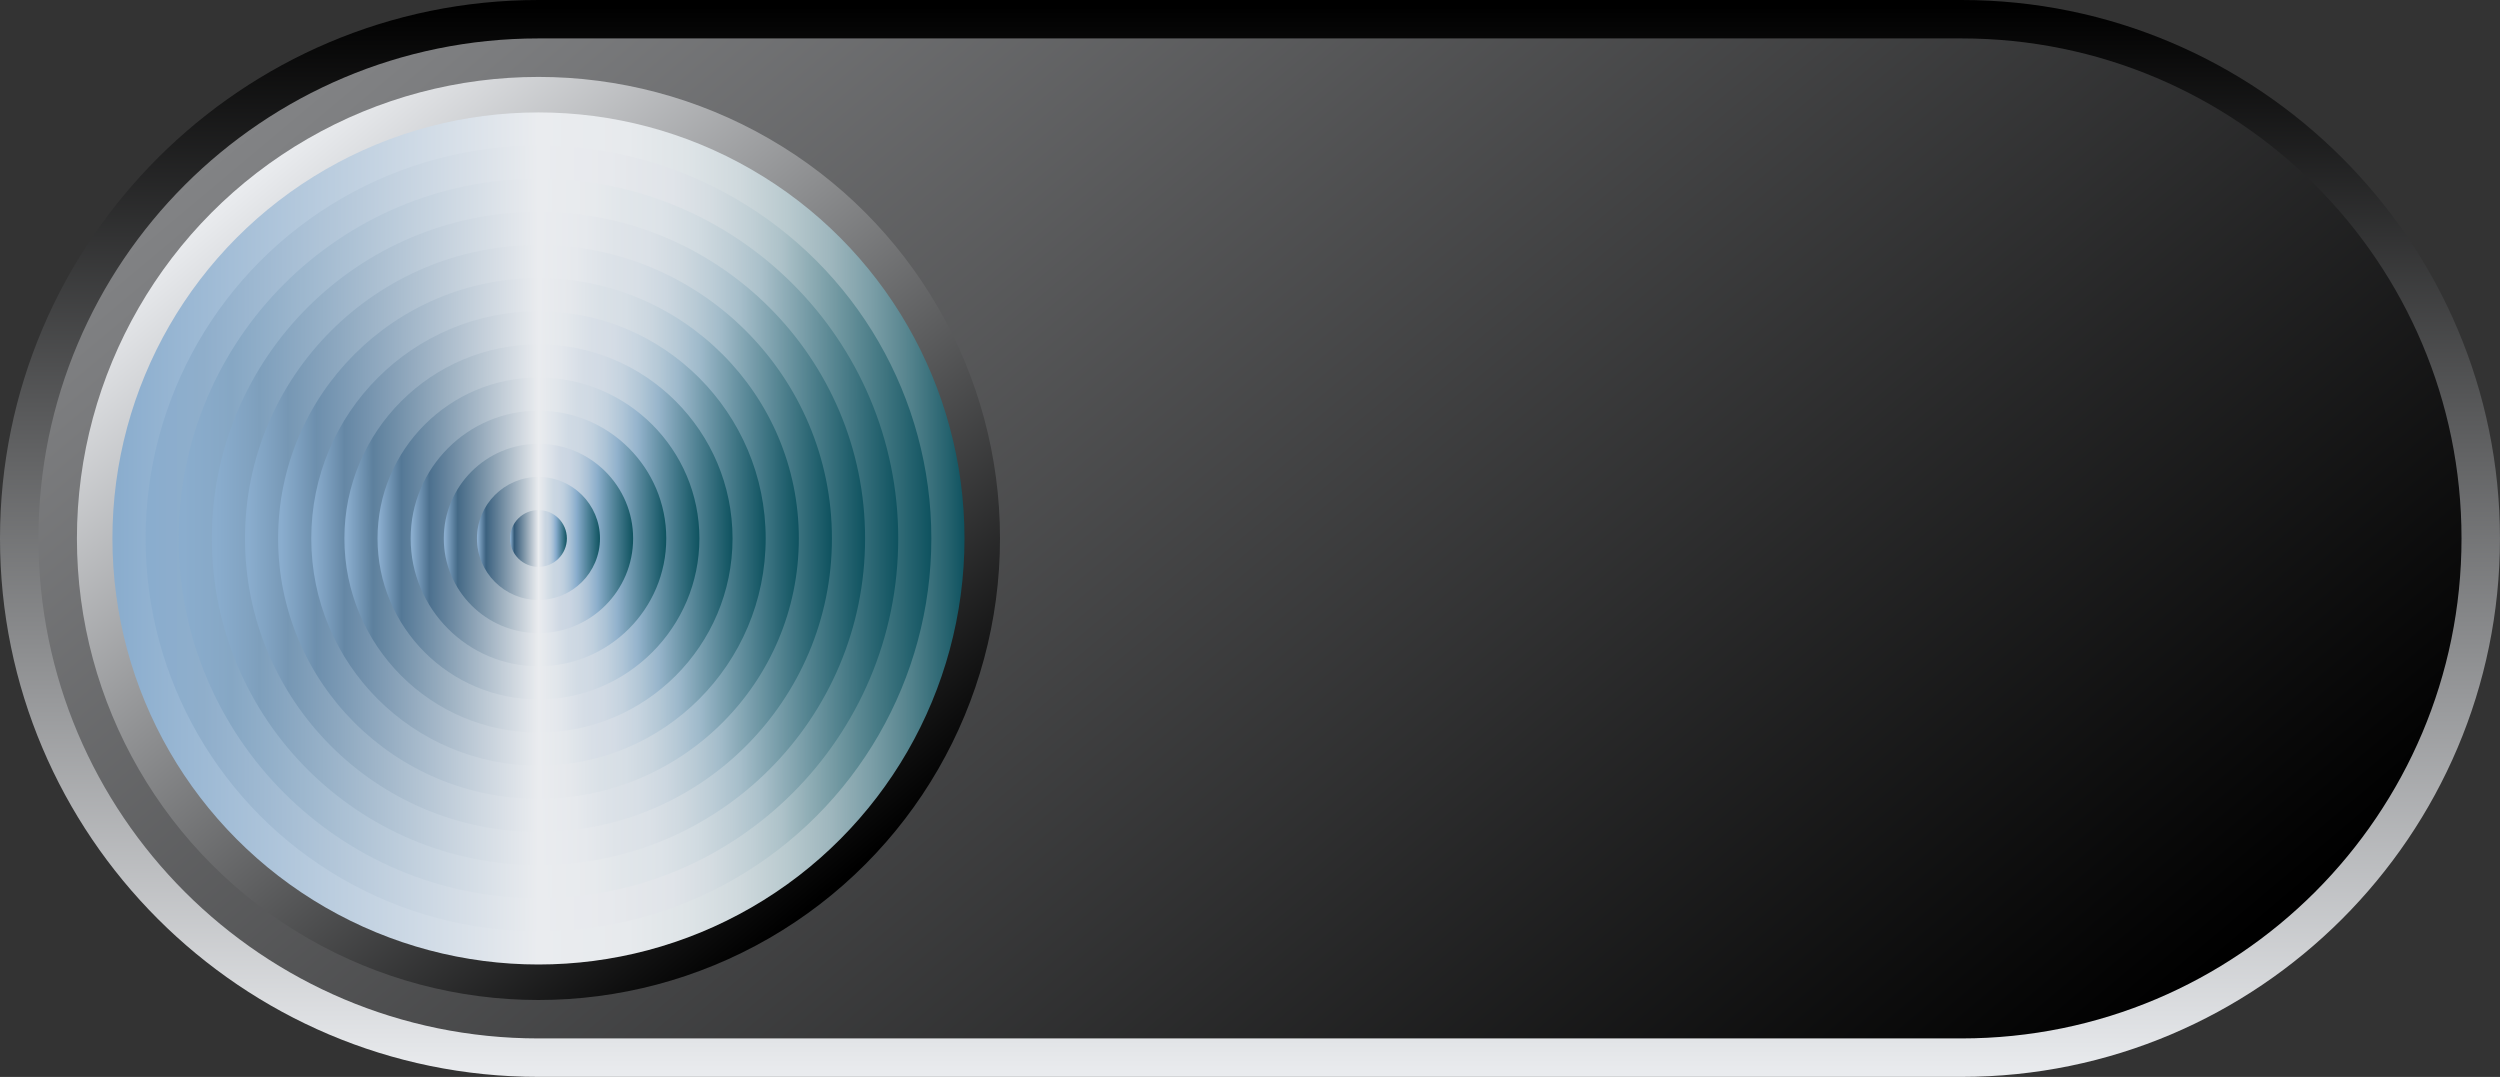 <?xml version="1.0" encoding="UTF-8" standalone="no"?>
<!-- Generator: Adobe Illustrator 13.0.2, SVG Export Plug-In  -->

<svg
   xmlns:dc="http://purl.org/dc/elements/1.1/"
   xmlns:cc="http://creativecommons.org/ns#"
   xmlns:rdf="http://www.w3.org/1999/02/22-rdf-syntax-ns#"
   xmlns:svg="http://www.w3.org/2000/svg"
   xmlns="http://www.w3.org/2000/svg"
   xmlns:xlink="http://www.w3.org/1999/xlink"
   xmlns:sodipodi="http://sodipodi.sourceforge.net/DTD/sodipodi-0.dtd"
   xmlns:inkscape="http://www.inkscape.org/namespaces/inkscape"
   version="1.1"
   x="0px"
   y="0px"
   width="130px"
   height="56px"
   viewBox="0 0 130 56"
   enable-background="new 0 0 130 56"
   xml:space="preserve"
   id="svg2"
   inkscape:version="0.91 r13725"
   sodipodi:docname="off.svg"><rect x="0" y="0" width="130" height="56" fill="#333333" stroke="none"/><sodipodi:namedview
     pagecolor="#ffffff"
     bordercolor="#666666"
     borderopacity="1"
     objecttolerance="10"
     gridtolerance="10"
     guidetolerance="10"
     inkscape:pageopacity="0"
     inkscape:pageshadow="2"
     inkscape:window-width="1920"
     inkscape:window-height="1056"
     id="namedview20"
     showgrid="false"
     inkscape:zoom="5.0153846"
     inkscape:cx="65.747805"
     inkscape:cy="12.126982"
     inkscape:window-x="0"
     inkscape:window-y="24"
     inkscape:window-maximized="1"
     inkscape:current-layer="svg2" /><defs
     id="defs4"><linearGradient
       id="SVGID_14_"
       gradientUnits="userSpaceOnUse"
       x1="-78.1"
       y1="-96"
       x2="-74.9"
       y2="-96"
       gradientTransform="matrix(0.923,0,0,-0.923,169.71,-111.572)"><stop
         offset="0.006"
         style="stop-color:#8AADCE"
         id="stop4177" /><stop
         offset="0.073"
         style="stop-color:#335977"
         id="stop4179" /><stop
         offset="0.5"
         style="stop-color:#EAECEF"
         id="stop4181" /><stop
         offset="0.618"
         style="stop-color:#C9D5E1"
         id="stop4183" /><stop
         offset="0.665"
         style="stop-color:#C5D3E0"
         id="stop4185" /><stop
         offset="0.711"
         style="stop-color:#B9CBDC"
         id="stop4187" /><stop
         offset="0.758"
         style="stop-color:#A5BFD6"
         id="stop4189" /><stop
         offset="0.804"
         style="stop-color:#89ADCE"
         id="stop4191" /><stop
         offset="0.809"
         style="stop-color:#86ABCD"
         id="stop4193" /><stop
         offset="1"
         style="stop-color:#0E525F"
         id="stop4195" /></linearGradient><linearGradient
       id="SVGID_13_"
       gradientUnits="userSpaceOnUse"
       x1="-79.966"
       y1="-96"
       x2="-73.034"
       y2="-96"
       gradientTransform="matrix(0.923,0,0,-0.923,169.71,-111.572)"><stop
         offset="0.006"
         style="stop-color:#8AADCE"
         id="stop4152" /><stop
         offset="0.073"
         style="stop-color:#3B617F"
         id="stop4154" /><stop
         offset="0.5"
         style="stop-color:#EAECEF"
         id="stop4156" /><stop
         offset="0.609"
         style="stop-color:#CED9E3"
         id="stop4158" /><stop
         offset="0.618"
         style="stop-color:#CBD7E2"
         id="stop4160" /><stop
         offset="0.665"
         style="stop-color:#C7D4E1"
         id="stop4162" /><stop
         offset="0.713"
         style="stop-color:#BBCDDD"
         id="stop4164" /><stop
         offset="0.76"
         style="stop-color:#A7C0D6"
         id="stop4166" /><stop
         offset="0.807"
         style="stop-color:#8BAECD"
         id="stop4168" /><stop
         offset="0.809"
         style="stop-color:#8AADCD"
         id="stop4170" /><stop
         offset="1"
         style="stop-color:#0E525F"
         id="stop4172" /></linearGradient><linearGradient
       id="SVGID_12_"
       gradientUnits="userSpaceOnUse"
       x1="-81.833"
       y1="-96"
       x2="-71.167"
       y2="-96"
       gradientTransform="matrix(0.923,0,0,-0.923,169.71,-111.572)"><stop
         offset="0.006"
         style="stop-color:#8AADCE"
         id="stop4127" /><stop
         offset="0.073"
         style="stop-color:#446986"
         id="stop4129" /><stop
         offset="0.5"
         style="stop-color:#EAECEF"
         id="stop4131" /><stop
         offset="0.576"
         style="stop-color:#D9E0E8"
         id="stop4133" /><stop
         offset="0.618"
         style="stop-color:#CED8E3"
         id="stop4135" /><stop
         offset="0.665"
         style="stop-color:#CAD5E2"
         id="stop4137" /><stop
         offset="0.713"
         style="stop-color:#BECEDD"
         id="stop4139" /><stop
         offset="0.76"
         style="stop-color:#AAC1D6"
         id="stop4141" /><stop
         offset="0.807"
         style="stop-color:#8EB0CC"
         id="stop4143" /><stop
         offset="0.809"
         style="stop-color:#8DAFCC"
         id="stop4145" /><stop
         offset="1"
         style="stop-color:#0E525F"
         id="stop4147" /></linearGradient><linearGradient
       id="SVGID_11_"
       gradientUnits="userSpaceOnUse"
       x1="-83.7"
       y1="-96"
       x2="-69.3"
       y2="-96"
       gradientTransform="matrix(0.923,0,0,-0.923,169.71,-111.572)"><stop
         offset="0.006"
         style="stop-color:#8AADCE"
         id="stop4104" /><stop
         offset="0.073"
         style="stop-color:#4C708E"
         id="stop4106" /><stop
         offset="0.5"
         style="stop-color:#EAECEF"
         id="stop4108" /><stop
         offset="0.562"
         style="stop-color:#DEE4EA"
         id="stop4110" /><stop
         offset="0.618"
         style="stop-color:#D0DAE4"
         id="stop4112" /><stop
         offset="0.666"
         style="stop-color:#CCD7E2"
         id="stop4114" /><stop
         offset="0.714"
         style="stop-color:#C0D0DE"
         id="stop4116" /><stop
         offset="0.762"
         style="stop-color:#ACC3D6"
         id="stop4118" /><stop
         offset="0.809"
         style="stop-color:#91B1CC"
         id="stop4120" /><stop
         offset="1"
         style="stop-color:#0E525F"
         id="stop4122" /></linearGradient><linearGradient
       id="SVGID_10_"
       gradientUnits="userSpaceOnUse"
       x1="-85.566"
       y1="-96"
       x2="-67.434"
       y2="-96"
       gradientTransform="matrix(0.923,0,0,-0.923,169.71,-111.572)"><stop
         offset="0.006"
         style="stop-color:#8AADCE"
         id="stop4081" /><stop
         offset="0.073"
         style="stop-color:#547896"
         id="stop4083" /><stop
         offset="0.5"
         style="stop-color:#EAECEF"
         id="stop4085" /><stop
         offset="0.559"
         style="stop-color:#E1E6EB"
         id="stop4087" /><stop
         offset="0.618"
         style="stop-color:#D3DCE5"
         id="stop4089" /><stop
         offset="0.666"
         style="stop-color:#CFD9E3"
         id="stop4091" /><stop
         offset="0.714"
         style="stop-color:#C3D2DF"
         id="stop4093" /><stop
         offset="0.762"
         style="stop-color:#AFC5D7"
         id="stop4095" /><stop
         offset="0.809"
         style="stop-color:#94B3CC"
         id="stop4097" /><stop
         offset="1"
         style="stop-color:#0E525F"
         id="stop4099" /></linearGradient><linearGradient
       id="SVGID_9_"
       gradientUnits="userSpaceOnUse"
       x1="-87.433"
       y1="-96"
       x2="-65.566"
       y2="-96"
       gradientTransform="matrix(0.923,0,0,-0.923,169.71,-111.572)"><stop
         offset="0.006"
         style="stop-color:#8AADCE"
         id="stop4058" /><stop
         offset="0.073"
         style="stop-color:#5D809D"
         id="stop4060" /><stop
         offset="0.5"
         style="stop-color:#EAECEF"
         id="stop4062" /><stop
         offset="0.557"
         style="stop-color:#E3E7EC"
         id="stop4064" /><stop
         offset="0.618"
         style="stop-color:#D5DDE6"
         id="stop4066" /><stop
         offset="0.667"
         style="stop-color:#D1DAE4"
         id="stop4068" /><stop
         offset="0.716"
         style="stop-color:#C5D3DF"
         id="stop4070" /><stop
         offset="0.764"
         style="stop-color:#B1C6D6"
         id="stop4072" /><stop
         offset="0.809"
         style="stop-color:#98B5CB"
         id="stop4074" /><stop
         offset="1"
         style="stop-color:#0E525F"
         id="stop4076" /></linearGradient><linearGradient
       id="SVGID_8_"
       gradientUnits="userSpaceOnUse"
       x1="-89.3"
       y1="-96"
       x2="-63.7"
       y2="-96"
       gradientTransform="matrix(0.923,0,0,-0.923,169.71,-111.572)"><stop
         offset="0.006"
         style="stop-color:#8AADCE"
         id="stop4035" /><stop
         offset="0.073"
         style="stop-color:#6587A5"
         id="stop4037" /><stop
         offset="0.5"
         style="stop-color:#EAECEF"
         id="stop4039" /><stop
         offset="0.559"
         style="stop-color:#E4E8EC"
         id="stop4041" /><stop
         offset="0.618"
         style="stop-color:#D8DFE7"
         id="stop4043" /><stop
         offset="0.667"
         style="stop-color:#D4DCE5"
         id="stop4045" /><stop
         offset="0.717"
         style="stop-color:#C8D5E0"
         id="stop4047" /><stop
         offset="0.766"
         style="stop-color:#B4C8D6"
         id="stop4049" /><stop
         offset="0.809"
         style="stop-color:#9CB8CB"
         id="stop4051" /><stop
         offset="1"
         style="stop-color:#0E525F"
         id="stop4053" /></linearGradient><linearGradient
       id="SVGID_7_"
       gradientUnits="userSpaceOnUse"
       x1="-91.167"
       y1="-96"
       x2="-61.833"
       y2="-96"
       gradientTransform="matrix(0.923,0,0,-0.923,169.71,-111.572)"><stop
         offset="0.006"
         style="stop-color:#8AADCE"
         id="stop4012" /><stop
         offset="0.073"
         style="stop-color:#6D8FAD"
         id="stop4014" /><stop
         offset="0.5"
         style="stop-color:#EAECEF"
         id="stop4016" /><stop
         offset="0.56"
         style="stop-color:#E5E8EC"
         id="stop4018" /><stop
         offset="0.618"
         style="stop-color:#DAE1E7"
         id="stop4020" /><stop
         offset="0.668"
         style="stop-color:#D6DEE5"
         id="stop4022" /><stop
         offset="0.718"
         style="stop-color:#CAD6DF"
         id="stop4024" /><stop
         offset="0.767"
         style="stop-color:#B6C9D6"
         id="stop4026" /><stop
         offset="0.809"
         style="stop-color:#9FBACB"
         id="stop4028" /><stop
         offset="1"
         style="stop-color:#0E525F"
         id="stop4030" /></linearGradient><linearGradient
       id="SVGID_6_"
       gradientUnits="userSpaceOnUse"
       x1="-93.033"
       y1="-96"
       x2="-59.967"
       y2="-96"
       gradientTransform="matrix(0.923,0,0,-0.923,169.71,-111.572)"><stop
         offset="0.006"
         style="stop-color:#8AADCE"
         id="stop3989" /><stop
         offset="0.073"
         style="stop-color:#7697B4"
         id="stop3991" /><stop
         offset="0.5"
         style="stop-color:#EAECEF"
         id="stop3993" /><stop
         offset="0.564"
         style="stop-color:#E6E9ED"
         id="stop3995" /><stop
         offset="0.618"
         style="stop-color:#DCE2E8"
         id="stop3997" /><stop
         offset="0.669"
         style="stop-color:#D8DFE6"
         id="stop3999" /><stop
         offset="0.719"
         style="stop-color:#CCD7E0"
         id="stop4001" /><stop
         offset="0.769"
         style="stop-color:#B8CAD5"
         id="stop4003" /><stop
         offset="0.809"
         style="stop-color:#A3BCCA"
         id="stop4005" /><stop
         offset="1"
         style="stop-color:#0E525F"
         id="stop4007" /></linearGradient><linearGradient
       id="SVGID_5_"
       gradientUnits="userSpaceOnUse"
       x1="-94.9"
       y1="-96"
       x2="-58.1"
       y2="-96"
       gradientTransform="matrix(0.923,0,0,-0.923,169.71,-111.572)"><stop
         offset="0.006"
         style="stop-color:#8AADCE"
         id="stop3966" /><stop
         offset="0.073"
         style="stop-color:#7E9FBC"
         id="stop3968" /><stop
         offset="0.5"
         style="stop-color:#EAECEF"
         id="stop3970" /><stop
         offset="0.571"
         style="stop-color:#E6E9ED"
         id="stop3972" /><stop
         offset="0.618"
         style="stop-color:#DFE4E9"
         id="stop3974" /><stop
         offset="0.669"
         style="stop-color:#DBE1E7"
         id="stop3976" /><stop
         offset="0.719"
         style="stop-color:#CFD9E0"
         id="stop3978" /><stop
         offset="0.769"
         style="stop-color:#BBCCD6"
         id="stop3980" /><stop
         offset="0.809"
         style="stop-color:#A6BECA"
         id="stop3982" /><stop
         offset="1"
         style="stop-color:#0E525F"
         id="stop3984" /></linearGradient><linearGradient
       id="SVGID_4_"
       gradientUnits="userSpaceOnUse"
       x1="-96.767"
       y1="-96"
       x2="-56.232"
       y2="-96"
       gradientTransform="matrix(0.923,0,0,-0.923,169.71,-111.572)"><stop
         offset="0.006"
         style="stop-color:#8AADCE"
         id="stop3943" /><stop
         offset="0.073"
         style="stop-color:#86A7C4"
         id="stop3945" /><stop
         offset="0.5"
         style="stop-color:#EAECEF"
         id="stop3947" /><stop
         offset="0.577"
         style="stop-color:#E7EAED"
         id="stop3949" /><stop
         offset="0.618"
         style="stop-color:#E1E6EA"
         id="stop3951" /><stop
         offset="0.67"
         style="stop-color:#DDE3E8"
         id="stop3953" /><stop
         offset="0.721"
         style="stop-color:#D1DBE1"
         id="stop3955" /><stop
         offset="0.772"
         style="stop-color:#BDCDD5"
         id="stop3957" /><stop
         offset="0.809"
         style="stop-color:#AAC0CA"
         id="stop3959" /><stop
         offset="1"
         style="stop-color:#0E525F"
         id="stop3961" /></linearGradient><linearGradient
       id="SVGID_3_"
       gradientUnits="userSpaceOnUse"
       x1="-98.633"
       y1="-96"
       x2="-54.367"
       y2="-96"
       gradientTransform="matrix(0.923,0,0,-0.923,169.71,-111.572)"><stop
         offset="0.006"
         style="stop-color:#8AADCE"
         id="stop3920" /><stop
         offset="0.073"
         style="stop-color:#8FAECB"
         id="stop3922" /><stop
         offset="0.5"
         style="stop-color:#EAECEF"
         id="stop3924" /><stop
         offset="0.59"
         style="stop-color:#E7E9ED"
         id="stop3926" /><stop
         offset="0.618"
         style="stop-color:#E4E7EB"
         id="stop3928" /><stop
         offset="0.67"
         style="stop-color:#E0E4E9"
         id="stop3930" /><stop
         offset="0.721"
         style="stop-color:#D4DCE1"
         id="stop3932" /><stop
         offset="0.772"
         style="stop-color:#C0CFD5"
         id="stop3934" /><stop
         offset="0.809"
         style="stop-color:#ADC2C9"
         id="stop3936" /><stop
         offset="1"
         style="stop-color:#0E525F"
         id="stop3938" /></linearGradient><linearGradient
       id="SVGID_2_-5"
       gradientUnits="userSpaceOnUse"
       x1="-100.5"
       y1="-96"
       x2="-52.5"
       y2="-96"
       gradientTransform="matrix(0.923,0,0,-0.923,169.71,-111.572)"><stop
         offset="0.006"
         style="stop-color:#8AADCE"
         id="stop3895" /><stop
         offset="0.5"
         style="stop-color:#EAECEF"
         id="stop3897" /><stop
         offset="0.604"
         style="stop-color:#E7EAED"
         id="stop3899" /><stop
         offset="0.675"
         style="stop-color:#DEE4E7"
         id="stop3901" /><stop
         offset="0.736"
         style="stop-color:#CFD9DD"
         id="stop3903" /><stop
         offset="0.791"
         style="stop-color:#B9CACF"
         id="stop3905" /><stop
         offset="0.843"
         style="stop-color:#9EB6BD"
         id="stop3907" /><stop
         offset="0.891"
         style="stop-color:#7B9EA7"
         id="stop3909" /><stop
         offset="0.937"
         style="stop-color:#53828C"
         id="stop3911" /><stop
         offset="0.981"
         style="stop-color:#25626E"
         id="stop3913" /><stop
         offset="1"
         style="stop-color:#0E525F"
         id="stop3915" /></linearGradient><linearGradient
       id="SVGID_1_-1"
       gradientUnits="userSpaceOnUse"
       x1="-59.787"
       y1="-115.917"
       x2="-93.212"
       y2="-76.082"
       gradientTransform="matrix(0.923,0,0,-0.923,169.71,-111.572)"><stop
         offset="0.006"
         style="stop-color:#000000"
         id="stop3888" /><stop
         offset="1"
         style="stop-color:#EAECEF"
         id="stop3890" /></linearGradient><linearGradient
       inkscape:collect="always"
       xlink:href="#SVGID_11_"
       id="linearGradient4538"
       gradientUnits="userSpaceOnUse"
       gradientTransform="matrix(0.923,0,0,-0.923,169.71,-111.572)"
       x1="-83.7"
       y1="-96"
       x2="-69.3"
       y2="-96" /></defs><linearGradient
     id="SVGID_1_"
     gradientUnits="userSpaceOnUse"
     x1="-37.501"
     y1="-66"
     x2="-37.501"
     y2="-121.999"
     gradientTransform="matrix(1 0 0 -1 102.5 -66)"><stop
       offset="0.006"
       style="stop-color:#000000"
       id="stop7" /><stop
       offset="1"
       style="stop-color:#EAECEF"
       id="stop9" /></linearGradient><path
     fill="url(#SVGID_1_)"
     d="M101.998,55.998H28c-15.439,0-28-12.562-28-28C0,12.56,12.561,0,28,0h73.998         c15.439,0,28,12.559,28,27.998C129.998,43.438,117.438,55.998,101.998,55.998L101.998,55.998z"
     id="path11" /><linearGradient
     id="SVGID_2_"
     gradientUnits="userSpaceOnUse"
     x1="-5.5"
     y1="-132.134"
     x2="-69.5"
     y2="-55.861"
     gradientTransform="matrix(1,0,0,-1,102.5,-66)"
     xlink:href="#SVGID_11_"><stop
       offset="0.006"
       style="stop-color:#000000"
       id="stop14" /><stop
       offset="1"
       style="stop-color:#828385"
       id="stop16" /></linearGradient><path
     fill="url(#SVGID_2_)"
     d="M127.999,27.998c0,14.359-11.642,26-26,26h-74c-14.359,0-26-11.641-26-26l0,0         c0-14.359,11.641-26,26-26h74C116.357,1.998,127.999,13.639,127.999,27.998L127.999,27.998z"
     id="path18"
     style="fill-opacity:1.0" /><g
     id="g4480"
     transform="translate(-71.095,50.957)"><circle
       style="fill:url(#SVGID_1_-1)"
       id="circle3892"
       r="24"
       cy="-22.957"
       cx="99.095" /><circle
       style="fill:url(#SVGID_2_-5)"
       id="circle3917"
       r="22.154"
       cy="-22.957"
       cx="99.095" /><circle
       style="fill:url(#SVGID_3_)"
       id="circle3940"
       r="20.43"
       cy="-22.957"
       cx="99.095" /><circle
       style="fill:url(#SVGID_4_)"
       id="circle3963"
       r="18.708"
       cy="-22.957"
       cx="99.095" /><circle
       style="fill:url(#SVGID_5_)"
       id="circle3986"
       r="16.985"
       cy="-22.957"
       cx="99.095" /><circle
       style="fill:url(#SVGID_6_)"
       id="circle4009"
       r="15.261"
       cy="-22.957"
       cx="99.095" /><circle
       style="fill:url(#SVGID_7_)"
       id="circle4032"
       r="13.539"
       cy="-22.957"
       cx="99.095" /><circle
       style="fill:url(#SVGID_8_)"
       id="circle4055"
       r="11.815"
       cy="-22.957"
       cx="99.095" /><circle
       style="fill:url(#SVGID_9_)"
       id="circle4078"
       r="10.092"
       cy="-22.957"
       cx="99.095" /><circle
       style="fill:url(#SVGID_10_)"
       id="circle4101"
       r="8.369"
       cy="-22.957"
       cx="99.095" /><circle
       style="fill:url(#linearGradient4538)"
       id="circle4124"
       r="6.646"
       cy="-22.957"
       cx="99.095" /><circle
       style="fill:url(#SVGID_12_)"
       id="circle4149"
       r="4.923"
       cy="-22.957"
       cx="99.095" /><circle
       style="fill:url(#SVGID_13_)"
       id="circle4174"
       r="3.199"
       cy="-22.957"
       cx="99.095" /><circle
       style="fill:url(#SVGID_14_)"
       id="circle4197"
       r="1.477"
       cy="-22.957"
       cx="99.095" /></g></svg>
